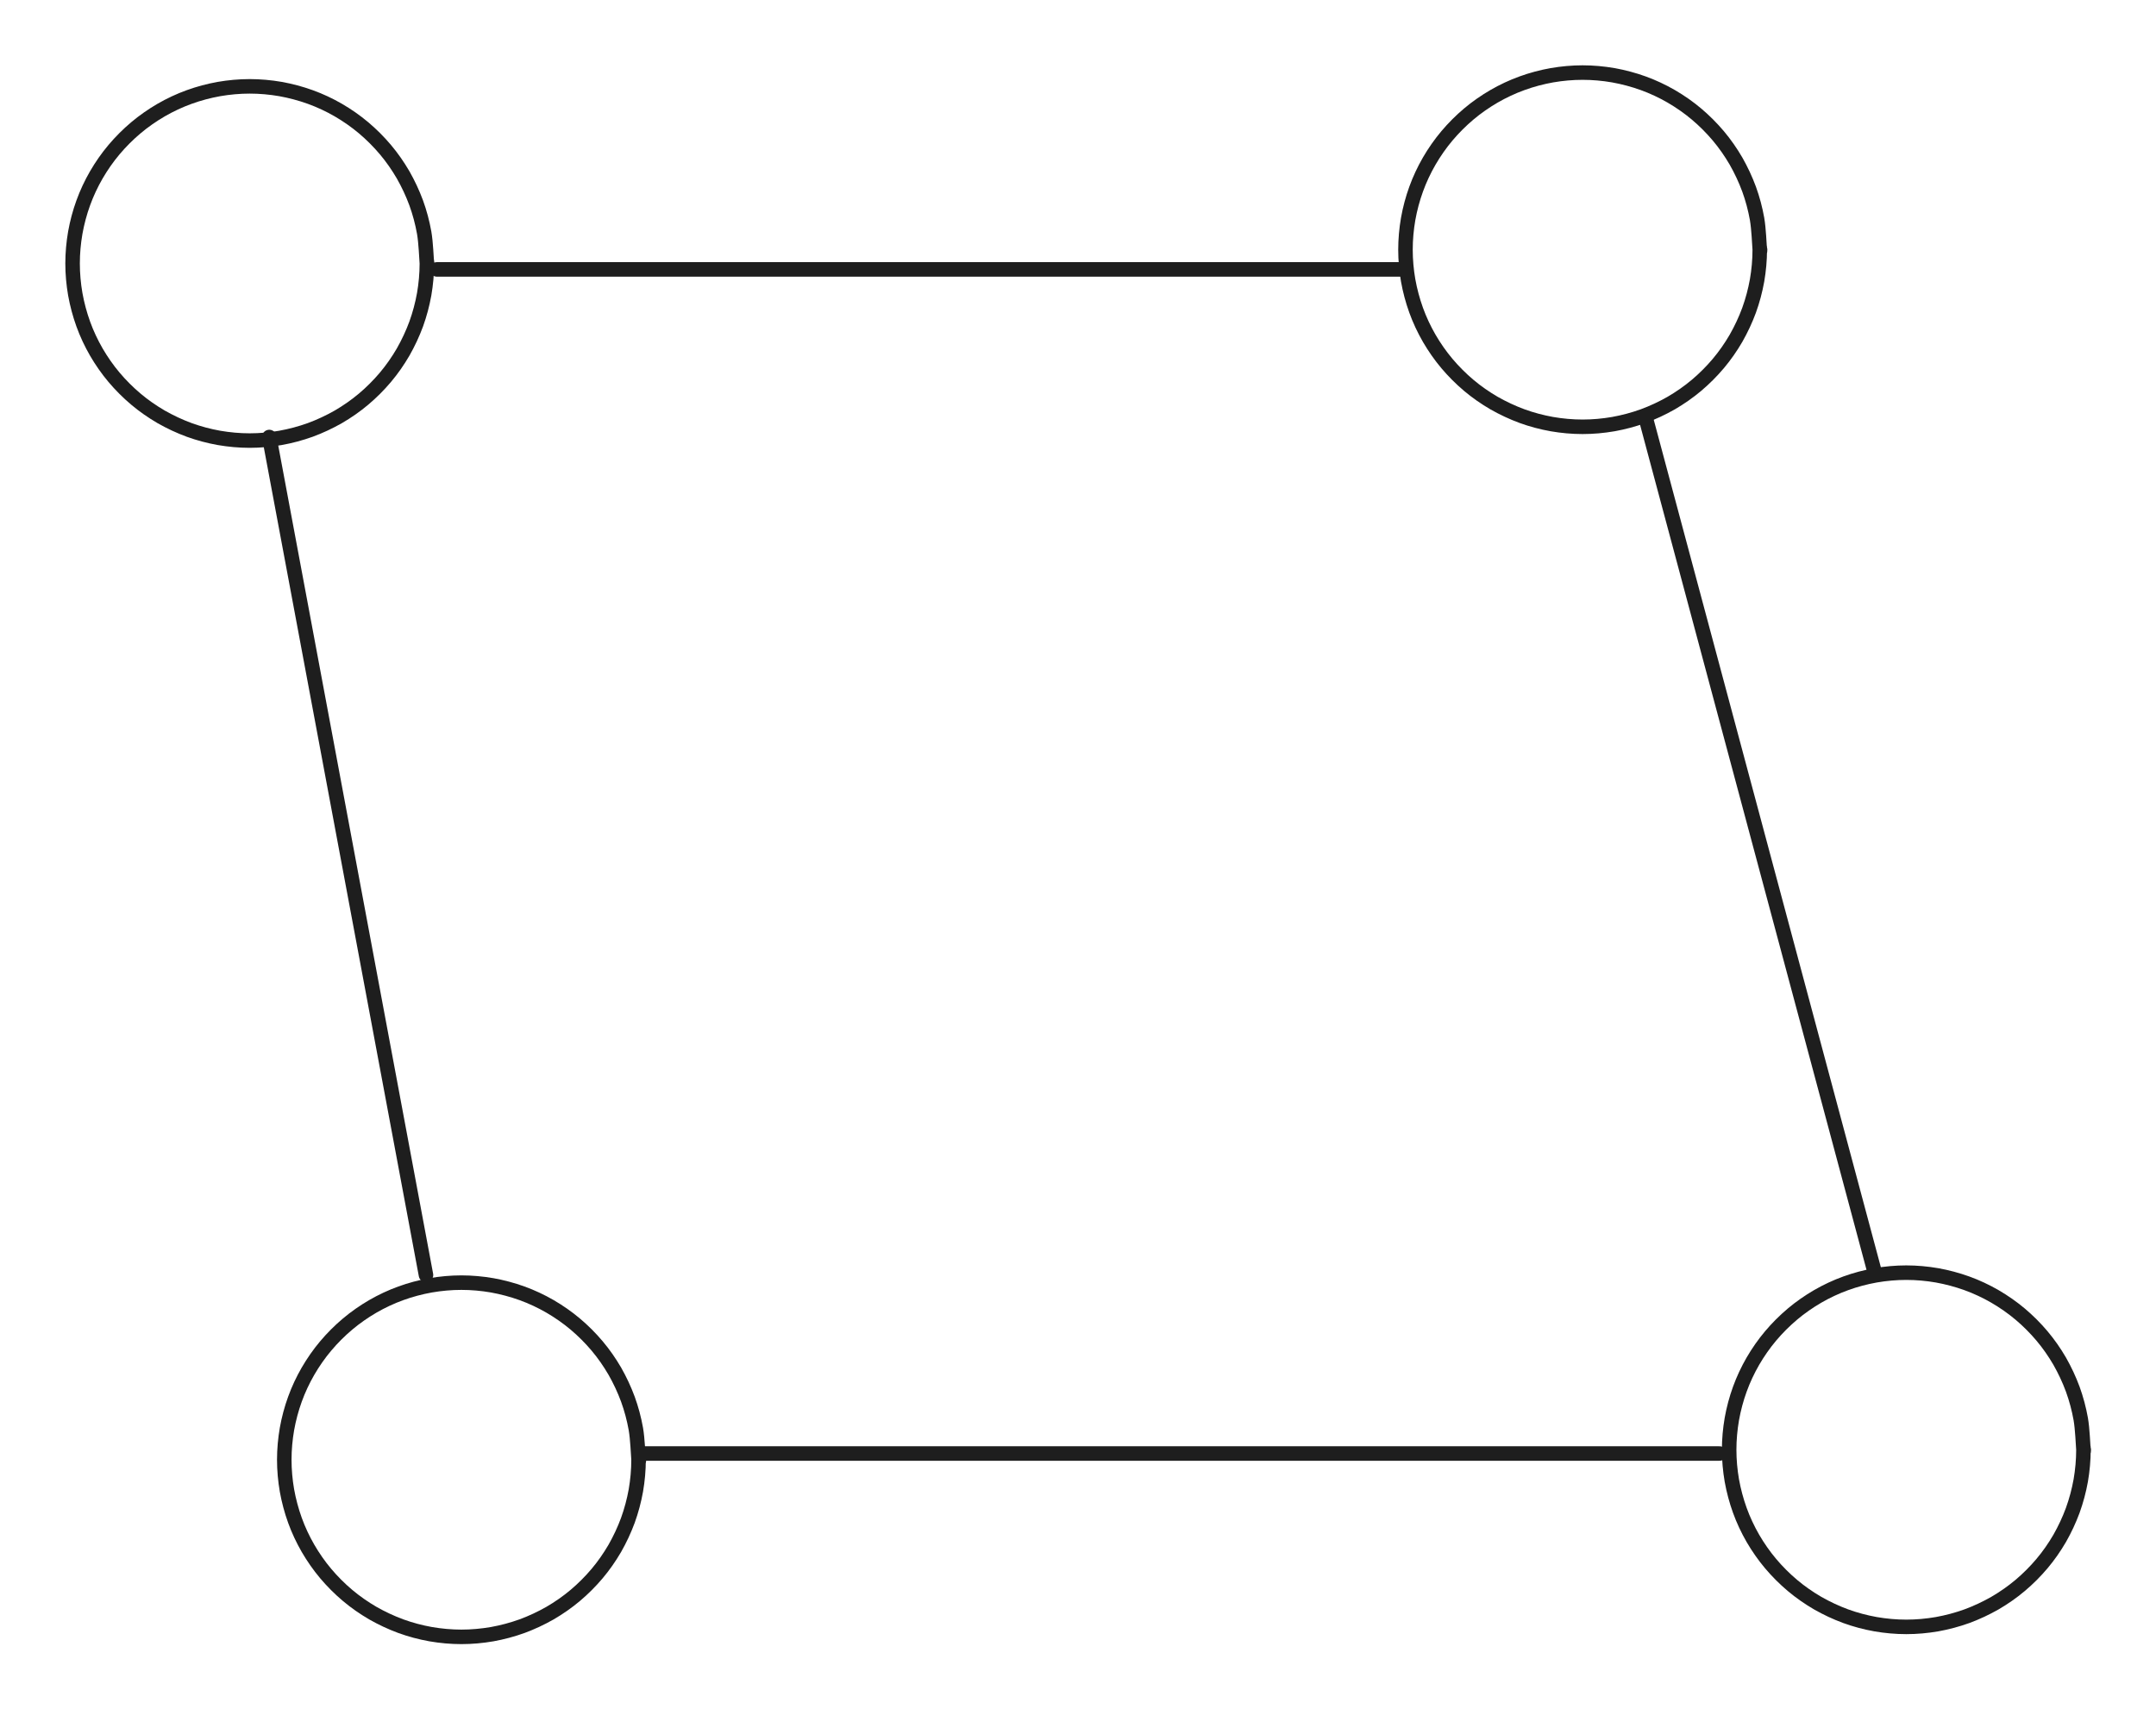 <?xml version="1.0" standalone="no"?>
<!DOCTYPE svg PUBLIC "-//W3C//DTD SVG 1.1//EN" "http://www.w3.org/Graphics/SVG/1.1/DTD/svg11.dtd">
<svg version="1.1" xmlns="http://www.w3.org/2000/svg" viewBox="0 0 297.035 235.546" width="297.035" height="235.546"><!-- svg-source:excalidraw --><defs><style class="style-fonts">
      </style></defs><g stroke-linecap="round" transform="translate(10 11.898) rotate(0 24.403 24.403)"><path d="M48.81 24.4 C48.81 25.82, 48.68 27.25, 48.44 28.64 C48.19 30.03, 47.82 31.42, 47.34 32.75 C46.85 34.08, 46.24 35.38, 45.54 36.61 C44.83 37.83, 44.01 39.01, 43.1 40.09 C42.19 41.17, 41.17 42.19, 40.09 43.1 C39.01 44.01, 37.83 44.83, 36.61 45.54 C35.38 46.24, 34.08 46.85, 32.75 47.34 C31.42 47.82, 30.03 48.19, 28.64 48.44 C27.25 48.68, 25.82 48.81, 24.4 48.81 C22.99 48.81, 21.56 48.68, 20.17 48.44 C18.77 48.19, 17.38 47.82, 16.06 47.34 C14.73 46.85, 13.43 46.24, 12.2 45.54 C10.98 44.83, 9.8 44.01, 8.72 43.1 C7.64 42.19, 6.62 41.17, 5.71 40.09 C4.8 39.01, 3.98 37.83, 3.27 36.61 C2.56 35.38, 1.95 34.08, 1.47 32.75 C0.99 31.42, 0.62 30.03, 0.37 28.64 C0.13 27.25, 0 25.82, 0 24.4 C0 22.99, 0.13 21.56, 0.37 20.17 C0.62 18.77, 0.99 17.38, 1.47 16.06 C1.95 14.73, 2.56 13.43, 3.27 12.2 C3.98 10.98, 4.8 9.8, 5.71 8.72 C6.62 7.64, 7.64 6.62, 8.72 5.71 C9.8 4.8, 10.98 3.98, 12.2 3.27 C13.43 2.56, 14.73 1.95, 16.06 1.47 C17.38 0.99, 18.77 0.62, 20.17 0.37 C21.56 0.13, 22.99 0, 24.4 0 C25.82 0, 27.25 0.13, 28.64 0.37 C30.03 0.62, 31.42 0.99, 32.75 1.47 C34.08 1.95, 35.38 2.56, 36.61 3.27 C37.83 3.98, 39.01 4.8, 40.09 5.71 C41.17 6.62, 42.19 7.64, 43.1 8.72 C44.01 9.8, 44.83 10.98, 45.54 12.2 C46.24 13.43, 46.85 14.73, 47.34 16.06 C47.82 17.38, 48.19 18.77, 48.44 20.17 C48.68 21.56, 48.75 23.7, 48.81 24.4 C48.87 25.11, 48.87 23.7, 48.81 24.4" stroke="#1e1e1e" stroke-width="2" fill="none"></path></g><g stroke-linecap="round" transform="translate(238.228 175.364) rotate(0 24.403 24.403)"><path d="M48.81 24.4 C48.81 25.82, 48.68 27.25, 48.44 28.64 C48.19 30.03, 47.82 31.42, 47.34 32.75 C46.85 34.08, 46.24 35.38, 45.54 36.61 C44.83 37.83, 44.01 39.01, 43.1 40.09 C42.19 41.17, 41.17 42.19, 40.09 43.1 C39.01 44.01, 37.83 44.83, 36.61 45.54 C35.38 46.24, 34.08 46.85, 32.75 47.34 C31.42 47.82, 30.03 48.19, 28.64 48.44 C27.25 48.68, 25.82 48.81, 24.4 48.81 C22.99 48.81, 21.56 48.68, 20.17 48.44 C18.77 48.19, 17.38 47.82, 16.06 47.34 C14.73 46.85, 13.43 46.24, 12.2 45.54 C10.98 44.83, 9.8 44.01, 8.72 43.1 C7.64 42.19, 6.62 41.17, 5.71 40.09 C4.8 39.01, 3.98 37.83, 3.27 36.61 C2.56 35.38, 1.95 34.08, 1.47 32.75 C0.99 31.42, 0.62 30.03, 0.37 28.64 C0.13 27.25, 0 25.82, 0 24.4 C0 22.99, 0.13 21.56, 0.37 20.17 C0.62 18.77, 0.99 17.38, 1.47 16.06 C1.95 14.73, 2.56 13.43, 3.27 12.2 C3.98 10.98, 4.8 9.8, 5.71 8.72 C6.62 7.64, 7.64 6.62, 8.72 5.71 C9.8 4.8, 10.98 3.98, 12.2 3.27 C13.43 2.56, 14.73 1.95, 16.06 1.47 C17.38 0.99, 18.77 0.62, 20.17 0.37 C21.56 0.13, 22.99 0, 24.4 0 C25.82 0, 27.25 0.13, 28.64 0.37 C30.03 0.62, 31.42 0.99, 32.75 1.47 C34.08 1.95, 35.38 2.56, 36.61 3.27 C37.83 3.98, 39.01 4.8, 40.09 5.71 C41.17 6.62, 42.19 7.64, 43.1 8.72 C44.01 9.8, 44.83 10.98, 45.54 12.2 C46.24 13.43, 46.85 14.73, 47.34 16.06 C47.82 17.38, 48.19 18.77, 48.44 20.17 C48.68 21.56, 48.75 23.7, 48.81 24.4 C48.87 25.11, 48.87 23.7, 48.81 24.4" stroke="#1e1e1e" stroke-width="2" fill="none"></path></g><g stroke-linecap="round" transform="translate(39.165 176.739) rotate(0 24.403 24.403)"><path d="M48.81 24.4 C48.81 25.82, 48.68 27.25, 48.44 28.64 C48.19 30.03, 47.82 31.42, 47.34 32.75 C46.85 34.08, 46.24 35.38, 45.54 36.61 C44.83 37.83, 44.01 39.01, 43.1 40.09 C42.19 41.17, 41.17 42.19, 40.09 43.1 C39.01 44.01, 37.83 44.83, 36.61 45.54 C35.38 46.24, 34.08 46.85, 32.75 47.34 C31.42 47.82, 30.03 48.19, 28.64 48.44 C27.25 48.68, 25.82 48.81, 24.4 48.81 C22.99 48.81, 21.56 48.68, 20.17 48.44 C18.77 48.19, 17.38 47.82, 16.06 47.34 C14.73 46.85, 13.43 46.24, 12.2 45.54 C10.98 44.83, 9.8 44.01, 8.72 43.1 C7.64 42.19, 6.62 41.17, 5.71 40.09 C4.8 39.01, 3.98 37.83, 3.27 36.61 C2.56 35.38, 1.95 34.08, 1.47 32.75 C0.99 31.42, 0.62 30.03, 0.37 28.64 C0.13 27.25, 0 25.82, 0 24.4 C0 22.99, 0.13 21.56, 0.37 20.17 C0.62 18.77, 0.99 17.38, 1.47 16.06 C1.95 14.73, 2.56 13.43, 3.27 12.2 C3.98 10.98, 4.8 9.8, 5.71 8.72 C6.62 7.64, 7.64 6.62, 8.72 5.71 C9.8 4.8, 10.98 3.98, 12.2 3.27 C13.43 2.56, 14.73 1.95, 16.06 1.47 C17.38 0.99, 18.77 0.62, 20.17 0.37 C21.56 0.13, 22.99 0, 24.4 0 C25.82 0, 27.25 0.13, 28.64 0.37 C30.03 0.62, 31.42 0.99, 32.75 1.47 C34.08 1.95, 35.38 2.56, 36.61 3.27 C37.83 3.98, 39.01 4.8, 40.09 5.71 C41.17 6.62, 42.19 7.64, 43.1 8.72 C44.01 9.8, 44.83 10.98, 45.54 12.2 C46.24 13.43, 46.85 14.73, 47.34 16.06 C47.82 17.38, 48.19 18.77, 48.44 20.17 C48.68 21.56, 48.75 23.7, 48.81 24.4 C48.87 25.11, 48.87 23.7, 48.81 24.4" stroke="#1e1e1e" stroke-width="2" fill="none"></path></g><g stroke-linecap="round" transform="translate(193.634 10) rotate(0 24.403 24.403)"><path d="M48.81 24.4 C48.81 25.82, 48.68 27.25, 48.44 28.64 C48.19 30.03, 47.82 31.42, 47.34 32.75 C46.85 34.08, 46.24 35.38, 45.54 36.61 C44.83 37.83, 44.01 39.01, 43.1 40.09 C42.19 41.17, 41.17 42.19, 40.09 43.1 C39.01 44.01, 37.83 44.83, 36.61 45.54 C35.38 46.24, 34.08 46.85, 32.75 47.34 C31.42 47.82, 30.03 48.19, 28.64 48.44 C27.25 48.68, 25.82 48.81, 24.4 48.81 C22.99 48.81, 21.56 48.68, 20.17 48.44 C18.77 48.19, 17.38 47.82, 16.06 47.34 C14.73 46.85, 13.43 46.24, 12.2 45.54 C10.98 44.83, 9.8 44.01, 8.72 43.1 C7.64 42.19, 6.62 41.17, 5.71 40.09 C4.8 39.01, 3.98 37.83, 3.27 36.61 C2.56 35.38, 1.95 34.08, 1.47 32.75 C0.99 31.42, 0.62 30.03, 0.37 28.64 C0.13 27.25, 0 25.82, 0 24.4 C0 22.99, 0.13 21.56, 0.37 20.17 C0.62 18.77, 0.99 17.38, 1.47 16.06 C1.95 14.73, 2.56 13.43, 3.27 12.2 C3.98 10.98, 4.8 9.8, 5.71 8.72 C6.62 7.64, 7.64 6.62, 8.72 5.71 C9.8 4.8, 10.98 3.98, 12.2 3.27 C13.43 2.56, 14.73 1.95, 16.06 1.47 C17.38 0.99, 18.77 0.62, 20.17 0.37 C21.56 0.13, 22.99 0, 24.4 0 C25.82 0, 27.25 0.13, 28.64 0.37 C30.03 0.62, 31.42 0.99, 32.75 1.47 C34.08 1.95, 35.38 2.56, 36.61 3.27 C37.83 3.98, 39.01 4.8, 40.09 5.71 C41.17 6.62, 42.19 7.64, 43.1 8.72 C44.01 9.8, 44.83 10.98, 45.54 12.2 C46.24 13.43, 46.85 14.73, 47.34 16.06 C47.82 17.38, 48.19 18.77, 48.44 20.17 C48.68 21.56, 48.75 23.7, 48.81 24.4 C48.87 25.11, 48.87 23.7, 48.81 24.4" stroke="#1e1e1e" stroke-width="2" fill="none"></path></g><g stroke-linecap="round"><g transform="translate(60.19 37.123) rotate(0 66.77 0)"><path d="M0 0 C22.26 0, 111.28 0, 133.54 0 M0 0 C22.26 0, 111.28 0, 133.54 0" stroke="#1e1e1e" stroke-width="2" fill="none"></path></g></g><mask></mask><g stroke-linecap="round"><g transform="translate(37.097 60.217) rotate(0 10.794 57.734)"><path d="M0 0 C3.6 19.24, 17.99 96.22, 21.59 115.47 M0 0 C3.6 19.24, 17.99 96.22, 21.59 115.47" stroke="#1e1e1e" stroke-width="2" fill="none"></path></g></g><mask></mask><g stroke-linecap="round"><g transform="translate(88.806 200.284) rotate(0 74.05 0)"><path d="M0 0 C24.68 0, 123.42 0, 148.1 0 M0 0 C24.68 0, 123.42 0, 148.1 0" stroke="#1e1e1e" stroke-width="2" fill="none"></path></g></g><mask></mask><g stroke-linecap="round"><g transform="translate(226.663 57.321) rotate(0 15.765 58.836)"><path d="M0 0 C5.26 19.61, 26.28 98.06, 31.53 117.67 M0 0 C5.26 19.61, 26.28 98.06, 31.53 117.67" stroke="#1e1e1e" stroke-width="2" fill="none"></path></g></g><mask></mask></svg>